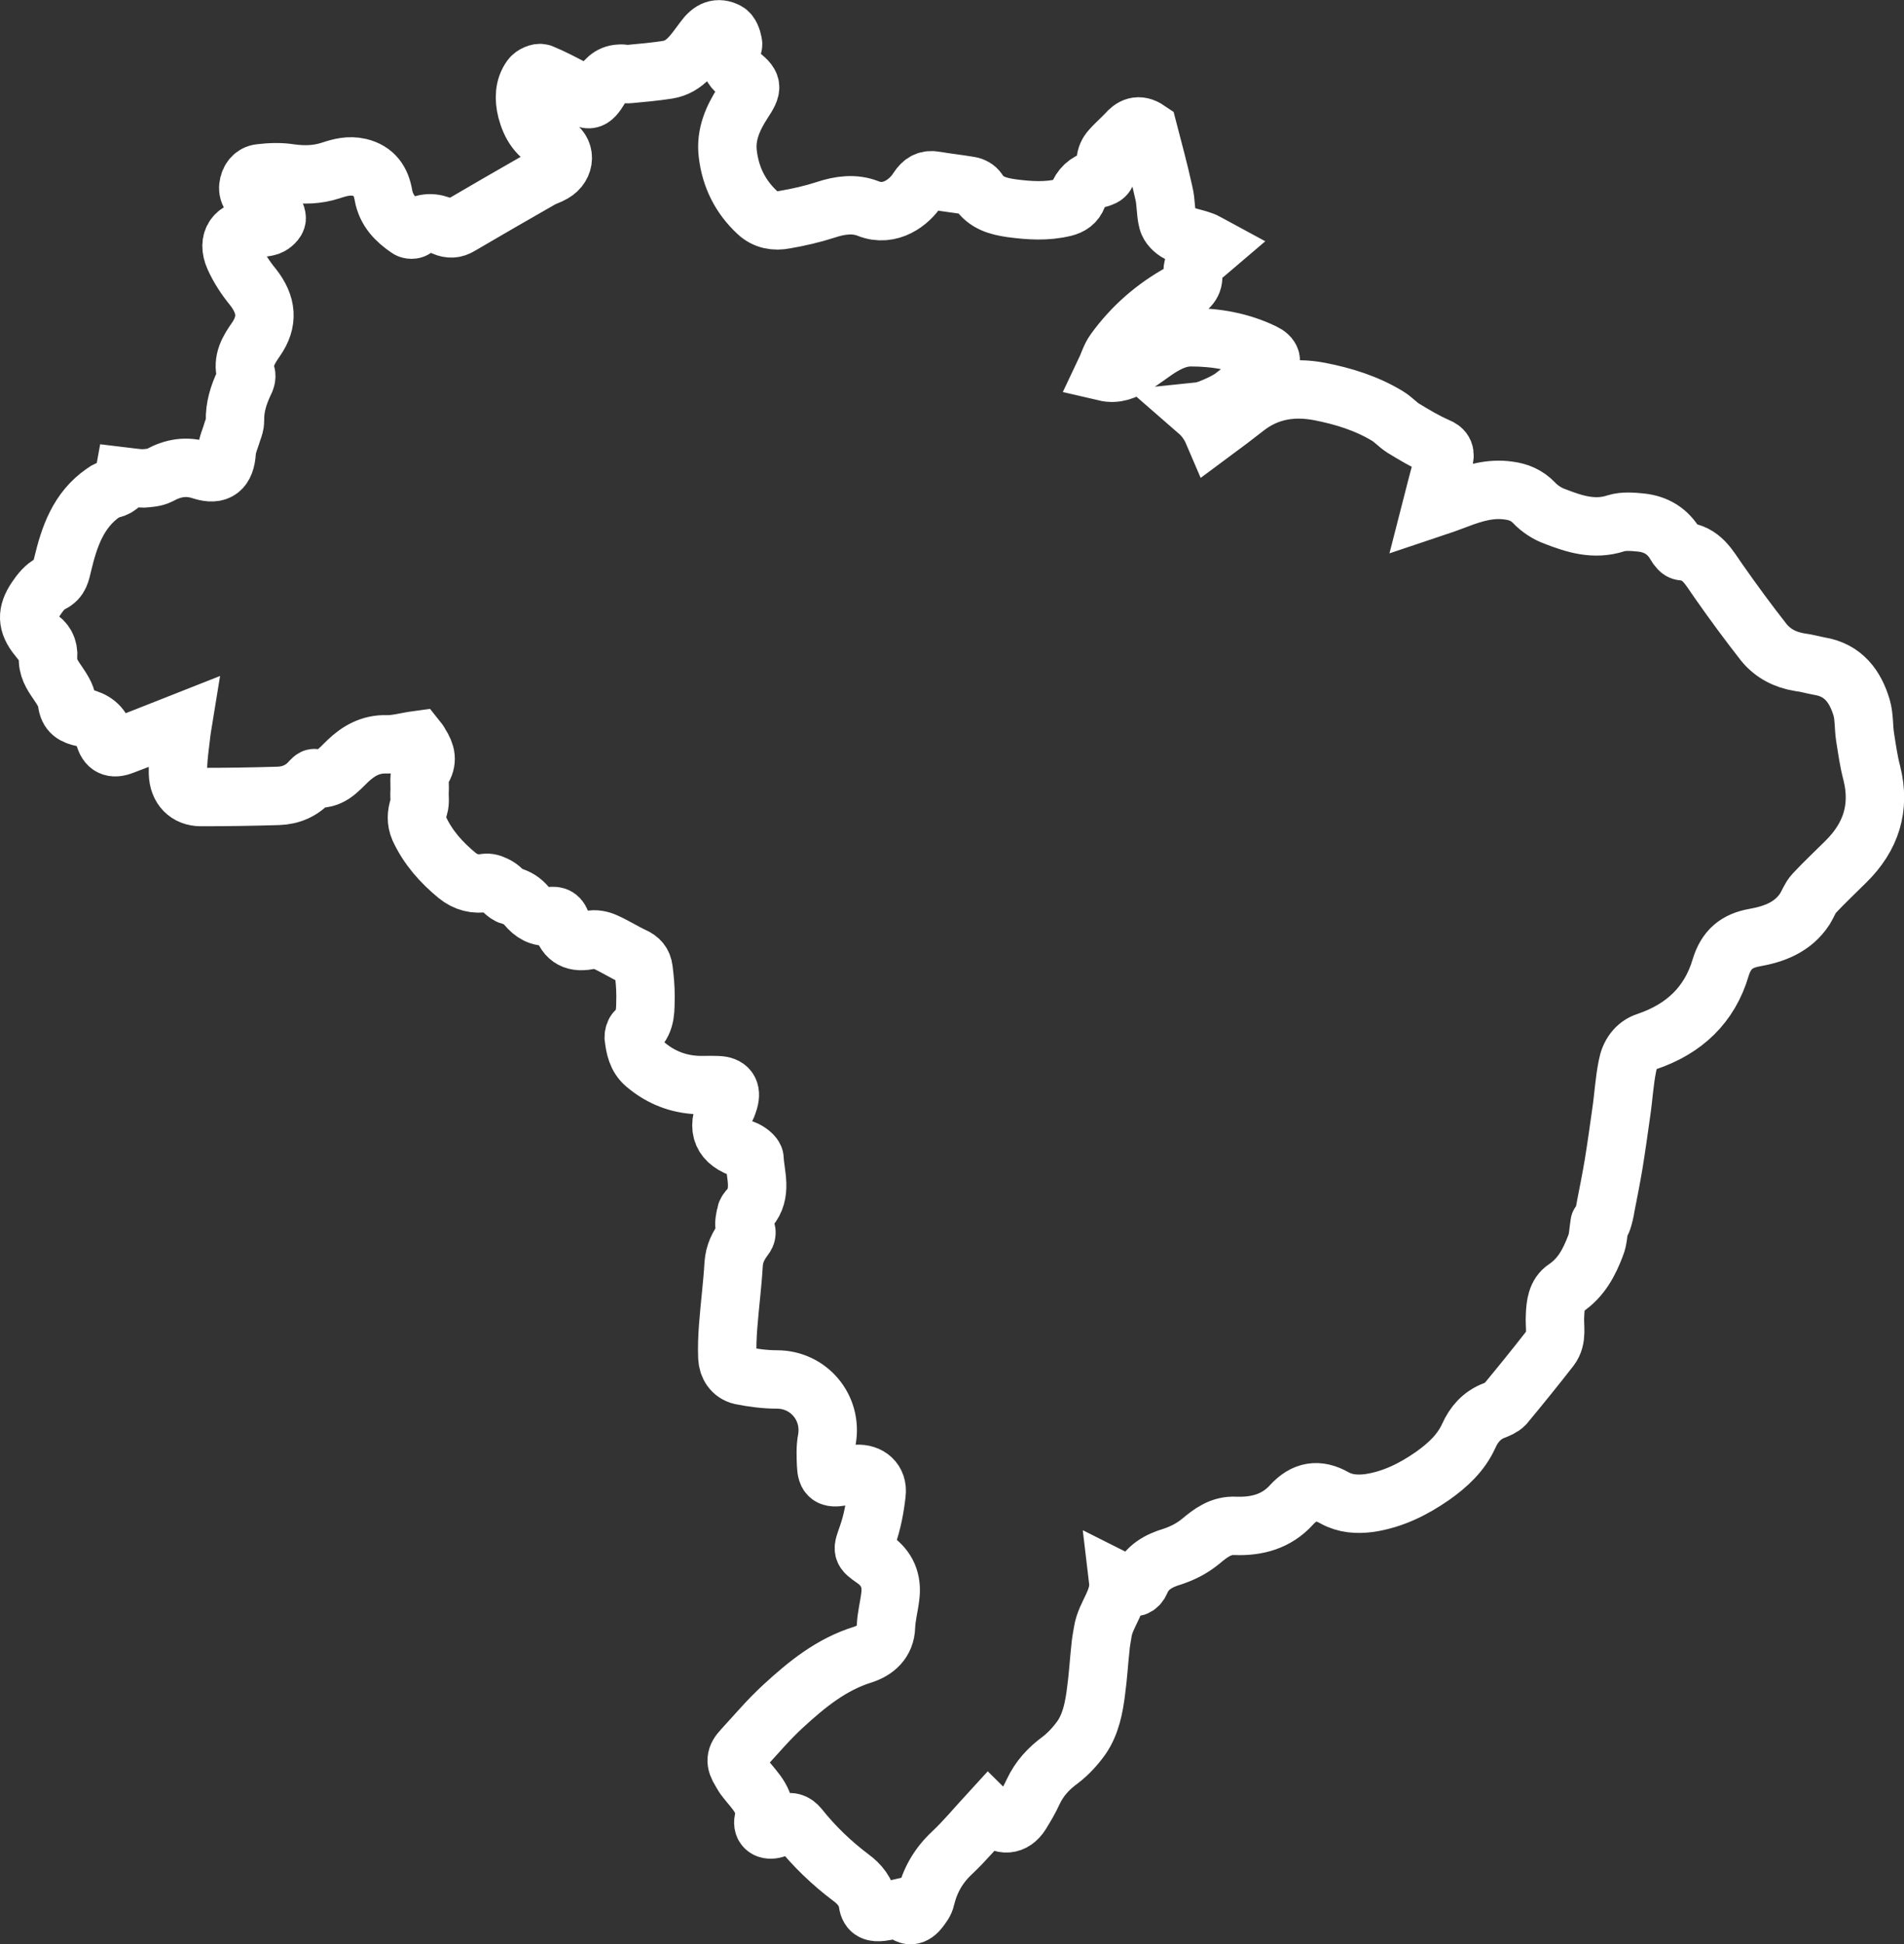 <?xml version="1.0" encoding="utf-8"?>
<!-- Generator: Adobe Illustrator 16.0.0, SVG Export Plug-In . SVG Version: 6.00 Build 0)  -->
<!DOCTYPE svg PUBLIC "-//W3C//DTD SVG 1.1//EN" "http://www.w3.org/Graphics/SVG/1.1/DTD/svg11.dtd">
<svg version="1.1" xmlns="http://www.w3.org/2000/svg" xmlns:xlink="http://www.w3.org/1999/xlink" x="0px" y="0px"
	 width="65.192px" height="66.582px" viewBox="0 0 65.192 66.582" enable-background="new 0 0 65.192 66.582" xml:space="preserve">
<rect x="0" y="0" width="65.192" height="66.582" fill="#333333" stroke="none"/>
<g id="Cores" display="none">
</g>
<g id="Camada_23">
</g>
<g id="Red_MouseOver">
</g>
<g id="Recurso_MouseOver">
</g>
<g id="Coleções_Estruturadas_Oberto">
</g>
<g id="Footer">
</g>
<g id="REQ_Conteudo">
</g>
<g id="REQ_Header">
</g>
<g id="CE_Conteudo">
</g>
<g id="CE_Header">
</g>
<g id="REA_Conteudo">
</g>
<g id="REA_Header">
</g>
<g id="Colaborativa">
</g>
<g id="Camada_22">
</g>
<g id="Conheca">
	<path fill="none" stroke="#FFFFFF" stroke-width="2" stroke-miterlimit="10" d="M1.646,22.5c-0.027,0.351,0.135,0.606,0.324,0.876
		c0.135,0.203,0.296,0.432,0.323,0.66c0.041,0.377,0.243,0.472,0.553,0.539c0.351,0.081,0.633,0.27,0.728,0.646
		c0.094,0.351,0.283,0.445,0.633,0.31c0.687-0.256,1.375-0.539,2.062-0.809c-0.013,0.081-0.04,0.203-0.054,0.324
		c-0.054,0.485-0.135,0.971-0.121,1.441c0.013,0.499,0.323,0.809,0.782,0.809c0.889,0,1.765-0.013,2.654-0.04
		c0.431-0.014,0.809-0.176,1.105-0.513c0.041-0.04,0.094-0.107,0.134-0.094c0.525,0.094,0.809-0.269,1.132-0.58
		c0.364-0.35,0.782-0.592,1.32-0.579c0.337,0.013,0.687-0.095,1.078-0.148c0,0,0.054,0.067,0.094,0.148
		c0.189,0.296,0.27,0.566,0.041,0.902c-0.107,0.175-0.054,0.458-0.067,0.701c-0.014,0.175,0.026,0.376-0.027,0.539
		c-0.081,0.256-0.095,0.485,0.013,0.742c0.297,0.646,0.755,1.158,1.294,1.603c0.297,0.242,0.62,0.323,0.997,0.256
		c0.121-0.014,0.27,0.054,0.391,0.121c0.161,0.094,0.283,0.283,0.444,0.324c0.243,0.067,0.405,0.175,0.553,0.35
		c0.202,0.243,0.458,0.405,0.782,0.351c0.243-0.041,0.35,0.027,0.417,0.269c0.148,0.512,0.458,0.661,0.984,0.539
		c0.148-0.041,0.35,0,0.499,0.068c0.337,0.148,0.647,0.35,0.97,0.499c0.216,0.094,0.324,0.229,0.351,0.444
		c0.04,0.31,0.067,0.607,0.067,0.917c-0.013,0.418,0.04,0.849-0.323,1.186c-0.054,0.041-0.081,0.149-0.081,0.216
		c0.041,0.35,0.107,0.687,0.391,0.93c0.471,0.404,1.024,0.646,1.644,0.701c0.27,0.027,0.552,0,0.835,0.014
		c0.364,0.013,0.485,0.188,0.391,0.525c-0.027,0.081-0.054,0.175-0.095,0.256c-0.35,0.714-0.134,1.186,0.606,1.415
		c0.148,0.054,0.364,0.215,0.364,0.323c0.027,0.565,0.27,1.172-0.175,1.698c-0.054,0.054-0.108,0.121-0.122,0.202
		c-0.027,0.148-0.08,0.337-0.027,0.458c0.068,0.148,0.068,0.229-0.026,0.351c-0.203,0.269-0.337,0.539-0.364,0.889
		c-0.041,0.714-0.135,1.429-0.189,2.143c-0.027,0.35-0.041,0.713-0.027,1.064c0.013,0.296,0.175,0.552,0.472,0.62
		c0.404,0.081,0.822,0.135,1.226,0.135c1.092,0,1.9,0.97,1.711,2.048c-0.054,0.283-0.041,0.593-0.027,0.889
		c0.014,0.377,0.135,0.458,0.513,0.391c0.175-0.027,0.35-0.081,0.525-0.094c0.432-0.027,0.742,0.242,0.688,0.674
		c-0.054,0.485-0.148,0.983-0.31,1.441c-0.175,0.512-0.216,0.499,0.229,0.809c0.445,0.31,0.62,0.741,0.552,1.267
		c-0.041,0.351-0.135,0.688-0.148,1.037c-0.013,0.539-0.377,0.822-0.782,0.957c-1.091,0.337-1.926,1.024-2.735,1.766
		c-0.499,0.458-0.93,0.97-1.388,1.468c-0.256,0.27-0.27,0.445-0.067,0.769c0.054,0.094,0.107,0.188,0.175,0.269
		c0.324,0.417,0.741,0.769,0.606,1.401c-0.054,0.256,0.135,0.377,0.391,0.296c0.107-0.027,0.202-0.081,0.296-0.148
		c0.215-0.148,0.39-0.067,0.525,0.095c0.525,0.66,1.118,1.226,1.779,1.725c0.296,0.215,0.525,0.499,0.579,0.862
		c0.041,0.31,0.229,0.337,0.471,0.31c0.229-0.027,0.445-0.094,0.688-0.148c0.148,0.31,0.377,0.35,0.593,0.081
		c0.094-0.122,0.202-0.256,0.229-0.405c0.148-0.605,0.431-1.104,0.889-1.536c0.445-0.417,0.835-0.889,1.267-1.36
		c0.027,0.027,0.081,0.054,0.121,0.094c0.337,0.351,0.728,0.323,0.984-0.081c0.148-0.242,0.296-0.485,0.417-0.754
		c0.216-0.458,0.526-0.795,0.93-1.092c0.283-0.216,0.526-0.485,0.728-0.768c0.323-0.471,0.431-1.051,0.499-1.604
		c0.067-0.485,0.094-0.983,0.148-1.468c0.013-0.189,0.054-0.378,0.081-0.553c0.094-0.606,0.606-1.078,0.526-1.751
		c0.134,0.067,0.229,0.135,0.337,0.189c0.188,0.08,0.337,0.053,0.431-0.162c0.202-0.485,0.633-0.714,1.092-0.849
		c0.364-0.122,0.674-0.284,0.97-0.525c0.337-0.283,0.688-0.553,1.186-0.526c0.727,0.027,1.401-0.148,1.914-0.714
		c0.444-0.486,0.916-0.566,1.482-0.243c0.363,0.202,0.768,0.229,1.186,0.175c0.809-0.121,1.509-0.472,2.169-0.93
		c0.512-0.364,0.971-0.781,1.24-1.375c0.175-0.391,0.445-0.701,0.863-0.862c0.135-0.053,0.27-0.107,0.364-0.202
		c0.525-0.633,1.05-1.28,1.563-1.94c0.256-0.337,0.134-0.741,0.161-1.119c0.014-0.35,0.054-0.728,0.364-0.93
		c0.539-0.364,0.809-0.889,1.024-1.455c0.094-0.229,0.094-0.498,0.135-0.741c-0.014-0.04,0.081-0.067,0.094-0.108
		c0.054-0.162,0.094-0.337,0.121-0.512c0.095-0.484,0.189-0.957,0.27-1.441c0.094-0.58,0.175-1.159,0.256-1.738
		c0.081-0.54,0.107-1.079,0.216-1.618c0.067-0.376,0.283-0.713,0.673-0.835c1.267-0.431,2.142-1.252,2.519-2.533
		c0.189-0.62,0.553-0.917,1.16-1.024c0.687-0.122,1.32-0.364,1.724-0.984c0.108-0.175,0.175-0.377,0.31-0.525
		c0.351-0.377,0.728-0.728,1.091-1.091c0.863-0.849,1.186-1.846,0.89-3.032c-0.108-0.405-0.162-0.809-0.229-1.227
		c-0.054-0.336-0.027-0.7-0.122-1.023c-0.215-0.714-0.62-1.28-1.441-1.415c-0.229-0.04-0.445-0.108-0.674-0.134
		c-0.499-0.081-0.917-0.297-1.227-0.674c-0.539-0.688-1.064-1.401-1.563-2.116c-0.324-0.458-0.566-0.957-1.227-1.011
		c-0.081,0-0.175-0.121-0.229-0.216c-0.27-0.471-0.674-0.713-1.199-0.768c-0.283-0.027-0.593-0.054-0.849,0.027
		c-0.742,0.243-1.415,0.027-2.075-0.229c-0.27-0.094-0.539-0.27-0.728-0.472c-0.243-0.256-0.539-0.377-0.862-0.418
		c-0.62-0.094-1.2,0.081-1.765,0.297c-0.283,0.108-0.579,0.215-0.903,0.323c0.148-0.579,0.283-1.104,0.431-1.63
		c0.067-0.256,0.041-0.391-0.229-0.499c-0.404-0.175-0.782-0.404-1.159-0.633c-0.189-0.121-0.337-0.296-0.539-0.417
		c-0.714-0.431-1.495-0.674-2.318-0.835c-0.916-0.175-1.778-0.04-2.533,0.552c-0.377,0.297-0.755,0.58-1.118,0.849
		c-0.121-0.283-0.296-0.525-0.512-0.713c0.135-0.014,0.283-0.054,0.418-0.108c0.269-0.108,0.539-0.229,0.768-0.391
		c0.405-0.31,0.809-0.633,1.172-0.997c0.216-0.215,0.162-0.39-0.121-0.525c-0.781-0.377-1.617-0.525-2.479-0.525
		c-0.404,0-0.741,0.162-1.051,0.351c-0.324,0.202-0.606,0.444-0.943,0.633c-0.269,0.148-0.552,0.297-0.957,0.202
		c0.122-0.256,0.189-0.512,0.337-0.714c0.606-0.835,1.361-1.496,2.264-1.994c0.256-0.135,0.472-0.31,0.418-0.647
		c-0.041-0.243,0.054-0.404,0.242-0.539c0.149-0.108,0.283-0.23,0.472-0.391c-0.175-0.094-0.283-0.175-0.418-0.215
		c-0.256-0.094-0.552-0.135-0.794-0.256c-0.162-0.081-0.324-0.243-0.364-0.405c-0.081-0.31-0.054-0.647-0.135-0.97
		c-0.162-0.742-0.364-1.482-0.539-2.156c-0.337-0.229-0.553-0.094-0.741,0.121c-0.189,0.203-0.404,0.378-0.58,0.594
		c-0.081,0.107-0.148,0.269-0.121,0.404c0.054,0.404,0.054,0.472-0.324,0.566c-0.336,0.094-0.539,0.296-0.646,0.593
		c-0.081,0.216-0.243,0.323-0.458,0.377c-0.606,0.148-1.199,0.107-1.806,0.027c-0.458-0.067-0.875-0.175-1.145-0.593
		c-0.054-0.094-0.189-0.161-0.283-0.175c-0.391-0.067-0.782-0.108-1.172-0.175c-0.283-0.054-0.445,0.04-0.607,0.283
		c-0.283,0.458-0.957,0.97-1.697,0.673c-0.472-0.188-0.97-0.121-1.456,0.041c-0.458,0.148-0.929,0.256-1.401,0.337
		c-0.337,0.067-0.674,0.013-0.944-0.243c-0.579-0.539-0.916-1.212-1.01-2.008c-0.081-0.66,0.175-1.226,0.512-1.751
		c0.364-0.552,0.35-0.62-0.148-1.01c-0.242-0.189-0.337-0.404-0.269-0.701c0.027-0.121,0.108-0.243,0.081-0.337
		c-0.027-0.148-0.095-0.337-0.202-0.391c-0.31-0.162-0.552-0.067-0.795,0.27c-0.337,0.445-0.633,0.943-1.24,1.038
		c-0.431,0.067-0.875,0.107-1.32,0.148c-0.108,0.013-0.216-0.027-0.324-0.014c-0.337,0.014-0.512,0.243-0.674,0.499
		c-0.283,0.472-0.404,0.485-0.808,0.108c-0.041-0.027-0.068-0.081-0.108-0.094c-0.364-0.189-0.715-0.377-1.079-0.525
		c-0.094-0.04-0.296,0.054-0.364,0.148c-0.242,0.337-0.242,0.728-0.148,1.119c0.135,0.512,0.378,0.902,0.903,1.145
		c0.458,0.216,0.431,0.768,0,1.011c-0.135,0.081-0.296,0.121-0.431,0.202c-0.917,0.525-1.832,1.051-2.749,1.59
		c-0.189,0.121-0.364,0.121-0.553,0.04c-0.35-0.162-0.687-0.175-1.011,0.068c-0.04,0.041-0.161,0.041-0.215,0
		c-0.418-0.283-0.755-0.62-0.85-1.159c-0.081-0.472-0.31-0.822-0.822-0.943c-0.35-0.081-0.66,0-0.983,0.108
		c-0.458,0.148-0.903,0.161-1.388,0.094c-0.337-0.054-0.688-0.041-1.024,0C8.68,5.955,8.531,6.144,8.504,6.386
		c-0.027,0.256,0.135,0.405,0.35,0.499C9.002,6.952,9.164,6.992,9.272,7.1C9.38,7.194,9.474,7.356,9.474,7.477
		c0,0.094-0.148,0.229-0.256,0.27c-0.162,0.054-0.35,0.067-0.526,0.067C8.06,7.841,7.763,8.232,8.019,8.812
		C8.181,9.175,8.41,9.525,8.666,9.835c0.472,0.606,0.526,1.173,0.095,1.792c-0.243,0.35-0.472,0.714-0.337,1.186
		c0.027,0.095-0.014,0.216-0.068,0.31c-0.188,0.405-0.323,0.822-0.31,1.293c0,0.108-0.04,0.229-0.081,0.337
		c-0.068,0.243-0.188,0.486-0.203,0.728c-0.04,0.593-0.296,0.809-0.849,0.634c-0.525-0.175-0.983-0.095-1.455,0.162
		c-0.162,0.081-0.364,0.094-0.552,0.107c-0.216,0-0.431-0.04-0.661-0.067c-0.054,0.296-0.256,0.417-0.525,0.458
		c-0.067,0.014-0.121,0.054-0.175,0.094c-0.863,0.593-1.173,1.509-1.401,2.465c-0.067,0.257-0.081,0.499-0.391,0.647
		c-0.202,0.094-0.377,0.31-0.512,0.512c-0.337,0.499-0.324,0.862,0.054,1.333C1.538,21.949,1.673,22.19,1.646,22.5L1.646,22.5z
		 M1.646,22.5"/>
</g>
<g id="Header">
</g>
<g id="Banner_Sem_Imagem" display="none">
</g>
<g id="Banner" display="none">
</g>
<g id="Full_Banner">
</g>
<g id="Camada_21">
</g>
<g id="Camada_20">
</g>
<g id="Pesquisa">
</g>
<g id="Guides" display="none">
</g>
</svg>

